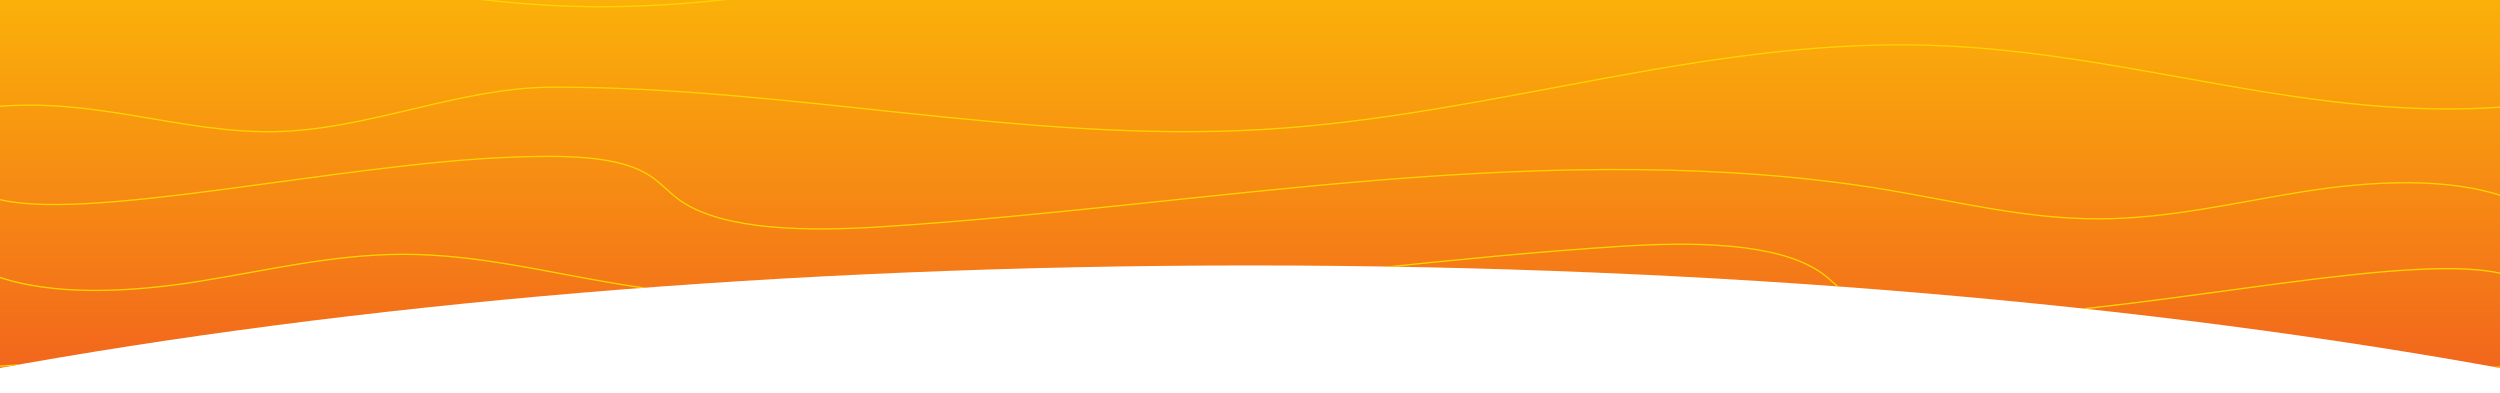 <svg xmlns="http://www.w3.org/2000/svg" xmlns:xlink="http://www.w3.org/1999/xlink" width="1910" height="300" viewBox="5 0 1910 300"><defs><style>.a,.e,.g{fill:none;}.b{clip-path:url(#a);}.c{clip-path:url(#b);}.d{opacity:0.05;}.e{stroke:#000;stroke-width:1.4px;}.e,.g{stroke-miterlimit:10;}.f{fill:url(#c);}.g{stroke:#ffd300;}</style><clipPath id="a"><rect class="a" width="1920" height="300"/></clipPath><clipPath id="b"><path class="a" d="M960,202.8c356,0,686.5,29.3,960.4,79.3V-1.7H0V282C273.8,232,604.2,202.8,960,202.8Z"/></clipPath><linearGradient id="c" x1="959.08" y1="-130.93" x2="959.08" y2="373.21" gradientUnits="userSpaceOnUse"><stop offset="0" stop-color="#ffd300"/><stop offset="1" stop-color="#ef4e23"/></linearGradient></defs><title>header</title><g class="b"><g class="c"><g class="d"><path class="e" d="M-.4,89.2C65.7,109.6,264.7,62.6,397.3,58c35.2-1.2,75.4-1.5,99.8,11.9,11.3,6.2,17.4,14.5,27.2,21.4,33.3,23.1,98.3,23.5,153,20,128.8-8.2,254.9-25.6,383.2-35.9S1322.4,62.3,1446,83c53.4,8.9,105.8,22.3,161.9,22.2,54-.1,104.7-12.6,156.4-20.8s111.9-11.5,156.1,4.8"/><path class="e" d="M-.4,19.6c77.9-7.4,141.7,19.9,213.6,19S354.5,4.7,426.5,4.6c182.9-.4,361.6,43,543.4,32.3,179.3-10.6,344.4-73.1,524-63.7,148.2,7.7,277.4,57.7,424.8,46.4"/><path class="e" d="M1920.4,148.2c-66.1-20.3-265.1,26.6-397.7,31.2-35.2,1.2-75.4,1.5-99.8-11.9-11.3-6.2-17.4-14.5-27.2-21.4-33.3-23.1-98.3-23.5-153-20-128.8,8.2-254.9,25.6-383.2,35.9S597.6,175.1,474,154.5c-53.4-8.9-105.8-22.3-161.9-22.2-54,.1-104.7,12.6-156.4,20.8S43.8,164.6-.4,148.2"/><path class="e" d="M1920.4,217.9c-77.9,7.4-141.7-19.9-213.6-19s-141.2,33.8-213.2,34c-182.9.4-361.6-43-543.4-32.3-179.3,10.6-344.4,73.1-524,63.7C278,256.5,148.9,206.6,1.5,217.9"/></g><rect class="f" x="-0.9" y="-138.5" width="1920" height="517.48"/><path class="g" d="M1920.9-42.2c-77.9,7.4-141.7-19.9-213.6-19s-141.2,33.8-213.2,34c-182.9.4-361.6-43-543.4-32.3C771.4-48.9,606.3,13.6,426.7,4.2,278.5-3.5,149.4-53.5,2-42.2"/><path class="g" d="M.1,151.2c66.1,20.3,265.1-26.6,397.7-31.2,35.2-1.2,75.4-1.5,99.8,11.9,11.3,6.2,17.4,14.5,27.2,21.4,33.3,23.1,98.3,23.5,153,20,128.8-8.2,254.9-25.6,383.2-35.9s261.9-13.1,385.5,7.6c53.4,8.9,105.8,22.3,161.9,22.2,54-.1,104.7-12.6,156.4-20.8s111.9-11.5,156.1,4.8"/><path class="g" d="M.1,81.6c77.9-7.4,141.7,19.9,213.6,19S355,66.8,427,66.6c182.9-.4,361.6,43,543.4,32.3,179.3-10.6,344.4-73.1,524-63.7,148.2,7.7,277.4,57.7,424.8,46.4"/><path class="g" d="M1920.9,210.3c-66.1-20.3-265.1,26.6-397.7,31.2-35.2,1.2-75.4,1.5-99.8-11.9-11.3-6.2-17.4-14.5-27.2-21.4-33.3-23.1-98.3-23.5-153-20-128.8,8.2-254.9,25.6-383.2,35.9s-261.9,13.1-385.5-7.6c-53.4-8.9-105.8-22.3-161.9-22.2-54,.1-104.7,12.6-156.4,20.8S44.3,226.6.1,210.3"/><path class="g" d="M1920.9,279.9c-77.9,7.4-141.7-19.9-213.6-19s-141.2,33.8-213.2,34c-182.9.4-361.6-43-543.4-32.3-179.3,10.6-344.4,73.1-524,63.7C278.5,318.6,149.4,268.6,2,279.9"/></g></g></svg>